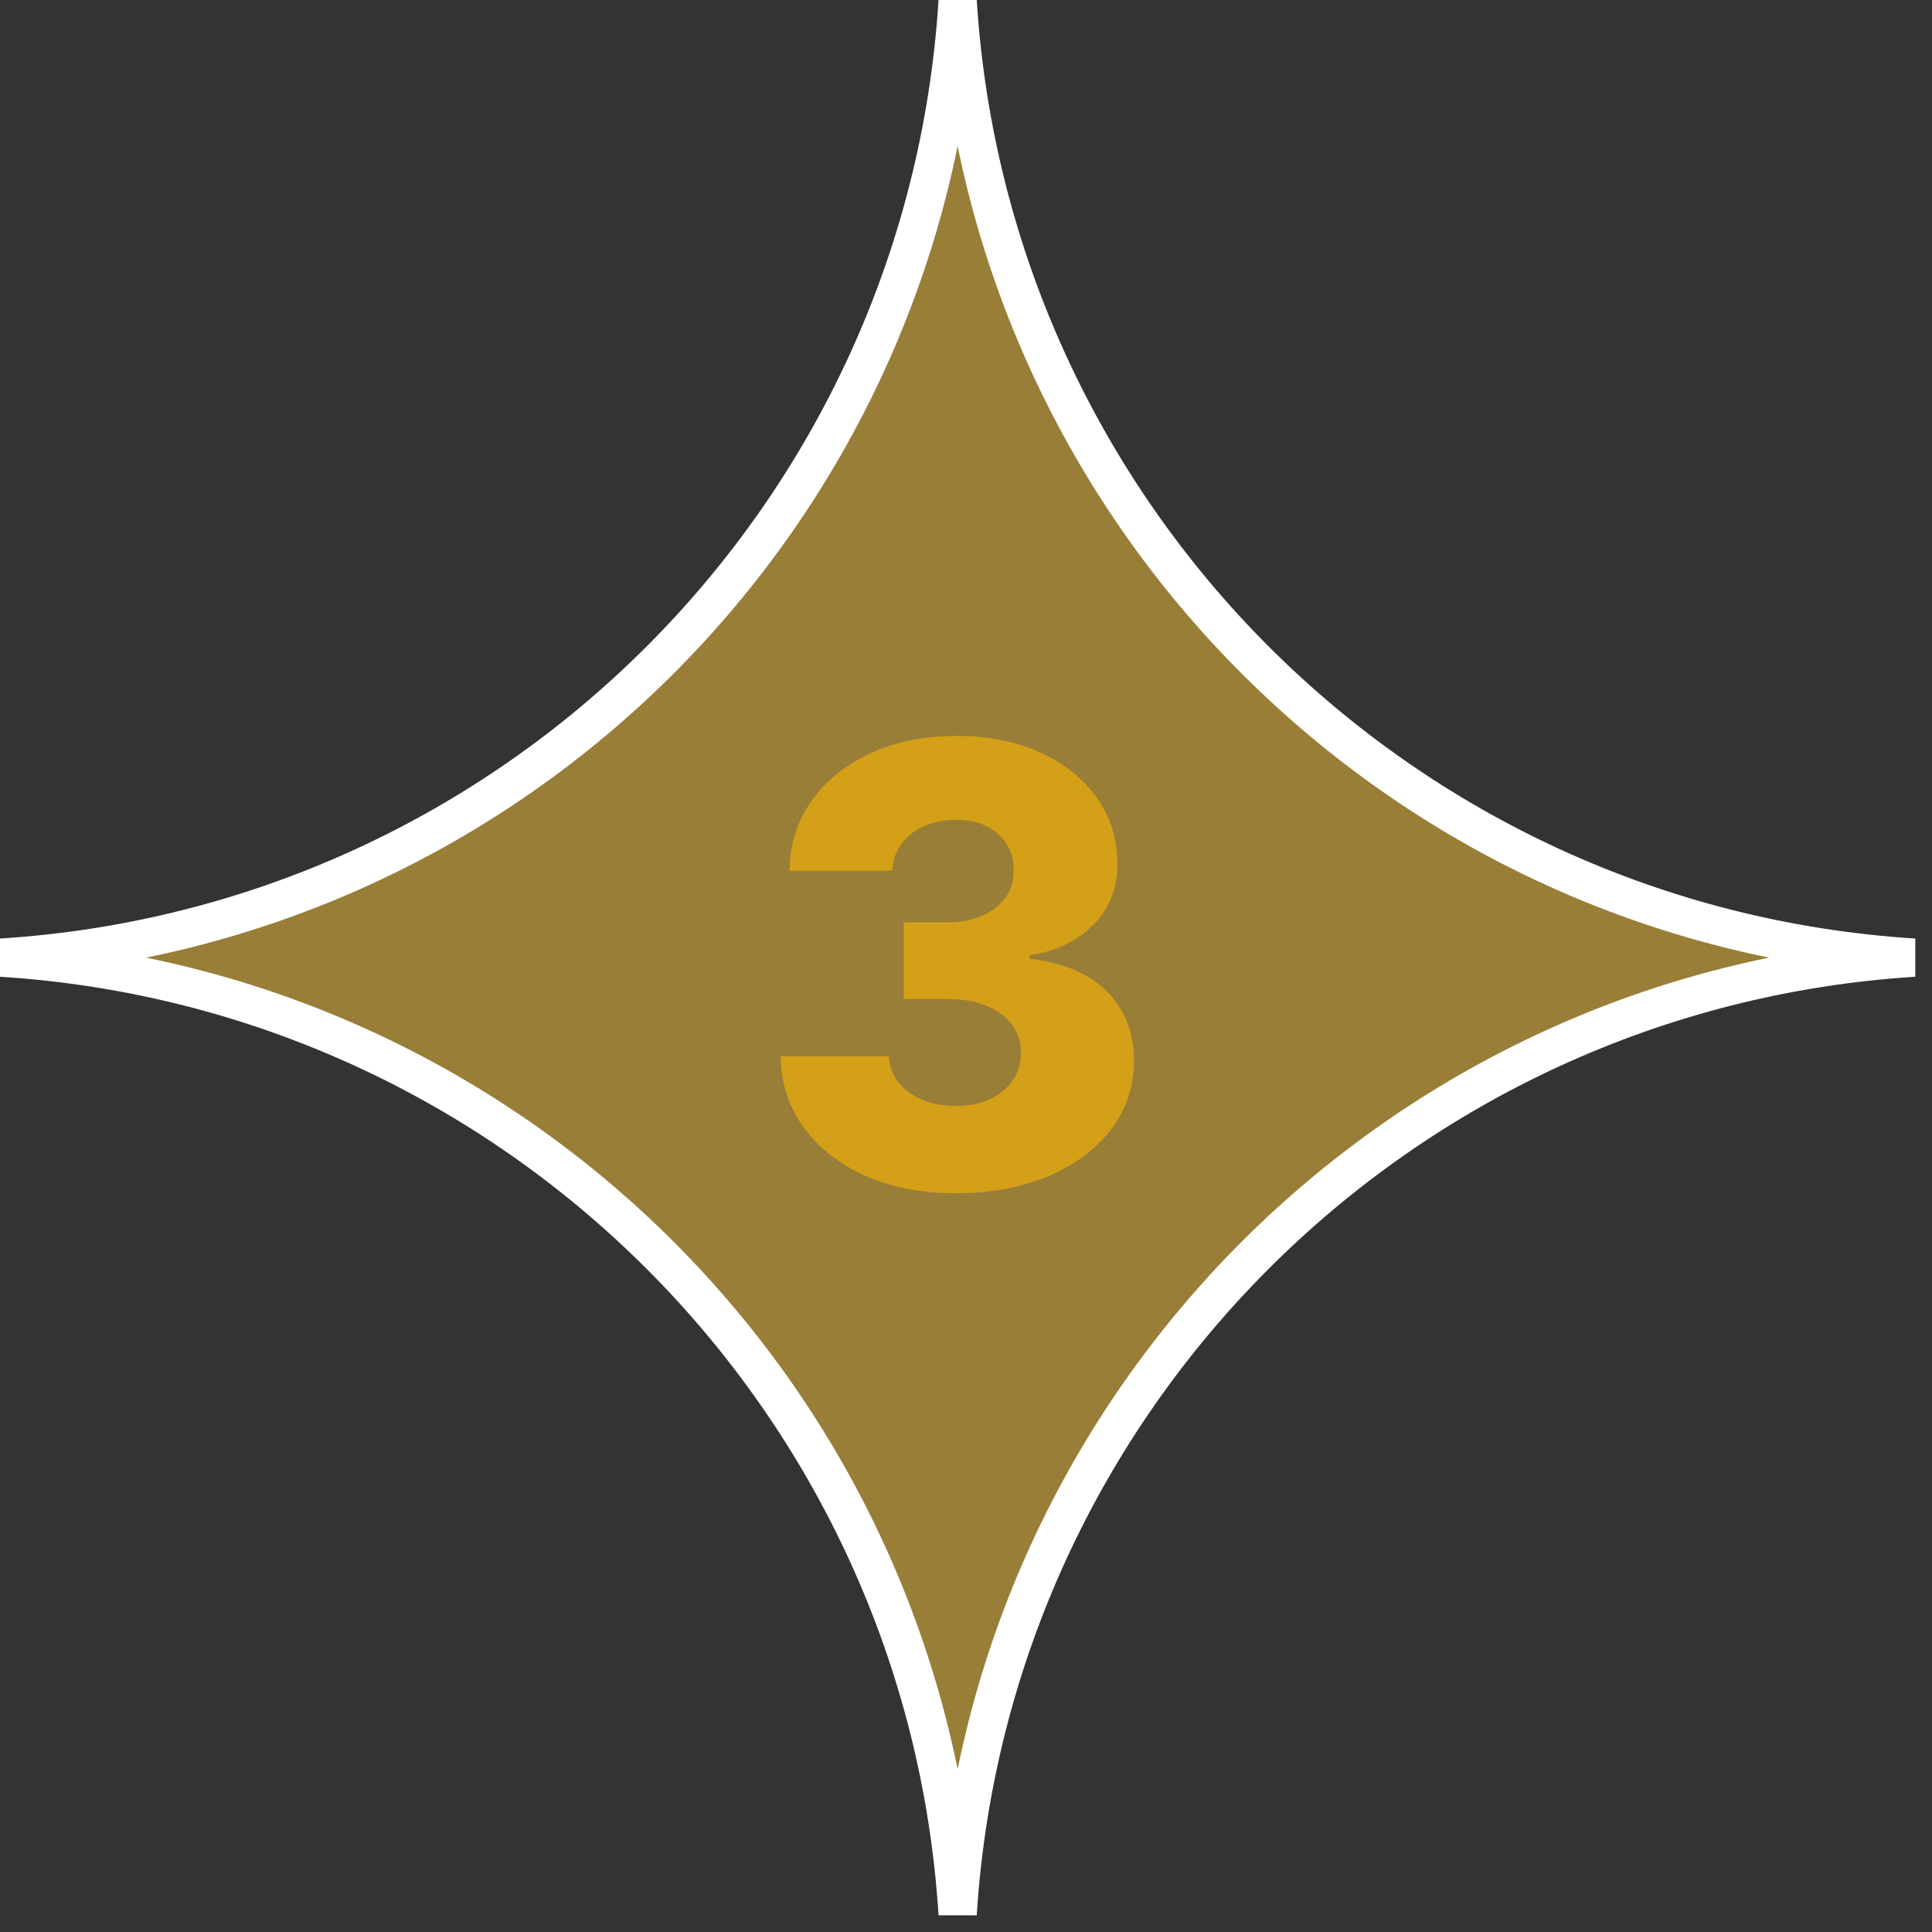 <svg width="101" height="101" viewBox="0 0 101 101" fill="none" xmlns="http://www.w3.org/2000/svg">
<rect x="0" y="0" width="101" height="101" fill="#333333" stroke="none"/>
<path d="M50.063 0.063C51.761 26.943 73.183 48.366 100.063 50.063C73.183 51.761 51.761 73.183 50.063 100.063C48.366 73.183 26.943 51.761 0.063 50.063C26.943 48.366 48.366 26.943 50.063 0.063Z" fill="#997E38" stroke="white" stroke-width="2"/>
<path d="M49.959 62.381C48.187 62.381 46.615 62.078 45.243 61.472C43.88 60.858 42.804 60.014 42.016 58.938C41.228 57.862 40.827 56.624 40.812 55.222H46.471C46.493 55.73 46.656 56.18 46.959 56.574C47.262 56.961 47.675 57.264 48.198 57.483C48.721 57.703 49.315 57.813 49.982 57.813C50.649 57.813 51.236 57.696 51.743 57.461C52.259 57.218 52.66 56.889 52.948 56.472C53.236 56.048 53.376 55.563 53.368 55.017C53.376 54.472 53.221 53.987 52.903 53.563C52.584 53.139 52.134 52.809 51.55 52.574C50.974 52.34 50.293 52.222 49.505 52.222H47.243V48.222H49.505C50.194 48.222 50.8 48.108 51.323 47.881C51.853 47.654 52.266 47.336 52.562 46.927C52.857 46.51 53.001 46.033 52.993 45.495C53.001 44.972 52.876 44.514 52.618 44.12C52.368 43.718 52.016 43.408 51.562 43.188C51.115 42.968 50.596 42.858 50.005 42.858C49.384 42.858 48.819 42.968 48.312 43.188C47.812 43.408 47.414 43.718 47.118 44.12C46.823 44.521 46.668 44.987 46.653 45.517H41.278C41.293 44.131 41.679 42.911 42.437 41.858C43.194 40.798 44.224 39.968 45.528 39.37C46.838 38.771 48.331 38.472 50.005 38.472C51.671 38.472 53.137 38.764 54.403 39.347C55.668 39.93 56.653 40.726 57.357 41.733C58.062 42.733 58.414 43.866 58.414 45.131C58.421 46.442 57.993 47.521 57.13 48.37C56.274 49.218 55.171 49.741 53.823 49.938V50.12C55.626 50.332 56.986 50.915 57.903 51.87C58.827 52.824 59.285 54.017 59.278 55.449C59.278 56.798 58.88 57.995 58.084 59.04C57.296 60.078 56.198 60.896 54.789 61.495C53.387 62.086 51.778 62.381 49.959 62.381Z" fill="#D4A017"/>
</svg>
